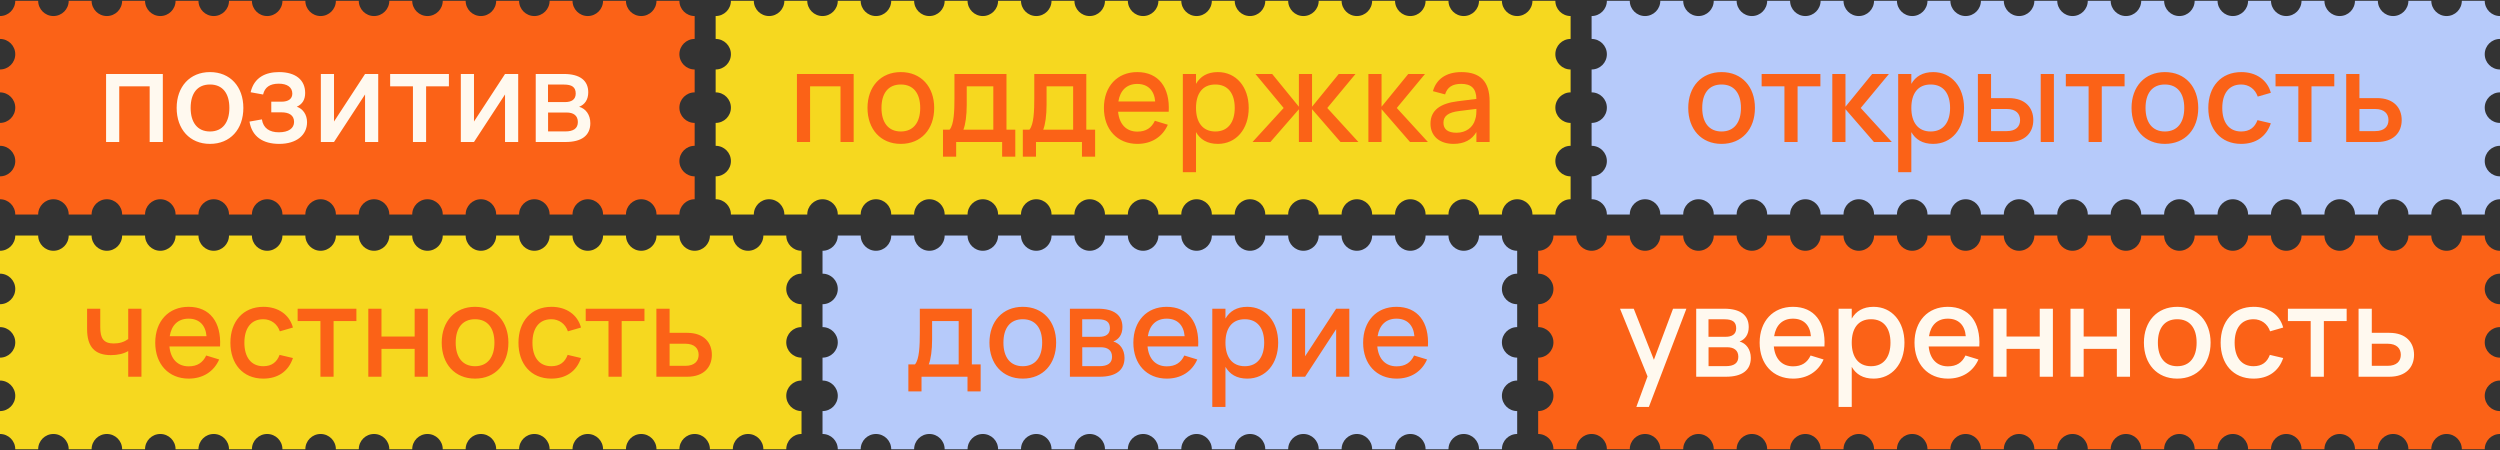 <svg width="1310" height="236" viewBox="0 0 1310 236" fill="none" xmlns="http://www.w3.org/2000/svg">
<rect x="0" y="0" width="1310" height="236" fill="#333333" stroke="none"/>
<path fill-rule="evenodd" clip-rule="evenodd" d="M36 0.406C36 4.825 32.418 8.406 28 8.406C23.582 8.406 20 4.825 20 0.406H8C8 4.825 4.418 8.406 0 8.406V20.406C4.418 20.406 8 23.988 8 28.406C8 32.825 4.418 36.406 0 36.406V48.406C4.418 48.406 8 51.988 8 56.406C8 60.825 4.418 64.406 0 64.406V76.406C4.418 76.406 8 79.988 8 84.406C8 88.825 4.418 92.406 0 92.406V104.406C4.418 104.406 8 107.988 8 112.406H20C20 107.988 23.582 104.406 28 104.406C32.418 104.406 36 107.988 36 112.406H48C48 107.988 51.582 104.406 56 104.406C60.418 104.406 64 107.988 64 112.406H76C76 107.988 79.582 104.406 84 104.406C88.418 104.406 92 107.988 92 112.406H104C104 107.988 107.582 104.406 112 104.406C116.418 104.406 120 107.988 120 112.406H132C132 107.988 135.582 104.406 140 104.406C144.418 104.406 148 107.988 148 112.406H160C160 107.988 163.582 104.406 168 104.406C172.418 104.406 176 107.988 176 112.406H188C188 107.988 191.582 104.406 196 104.406C200.418 104.406 204 107.988 204 112.406H216C216 107.988 219.582 104.406 224 104.406C228.418 104.406 232 107.988 232 112.406H244C244 107.988 247.582 104.406 252 104.406C256.418 104.406 260 107.988 260 112.406H272C272 107.988 275.582 104.406 280 104.406C284.418 104.406 288 107.988 288 112.406H300C300 107.988 303.582 104.406 308 104.406C312.418 104.406 316 107.988 316 112.406H328C328 107.988 331.582 104.406 336 104.406C340.418 104.406 344 107.988 344 112.406H356C356 107.988 359.582 104.406 364 104.406V92.406C359.582 92.406 356 88.825 356 84.406C356 79.988 359.582 76.406 364 76.406V64.406C359.582 64.406 356 60.825 356 56.406C356 51.988 359.582 48.406 364 48.406V36.406C359.582 36.406 356 32.825 356 28.406C356 23.988 359.582 20.406 364 20.406V8.406C359.582 8.406 356 4.825 356 0.406H344C344 4.825 340.418 8.406 336 8.406C331.582 8.406 328 4.825 328 0.406H316C316 4.825 312.418 8.406 308 8.406C303.582 8.406 300 4.825 300 0.406H288C288 4.825 284.418 8.406 280 8.406C275.582 8.406 272 4.825 272 0.406H260C260 4.825 256.418 8.406 252 8.406C247.582 8.406 244 4.825 244 0.406H232C232 4.825 228.418 8.406 224 8.406C219.582 8.406 216 4.825 216 0.406H204C204 4.825 200.418 8.406 196 8.406C191.582 8.406 188 4.825 188 0.406H176C176 4.825 172.418 8.406 168 8.406C163.582 8.406 160 4.825 160 0.406H148C148 4.825 144.418 8.406 140 8.406C135.582 8.406 132 4.825 132 0.406H120C120 4.825 116.418 8.406 112 8.406C107.582 8.406 104 4.825 104 0.406H92C92 4.825 88.418 8.406 84 8.406C79.582 8.406 76 4.825 76 0.406H64C64 4.825 60.418 8.406 56 8.406C51.582 8.406 48 4.825 48 0.406H36Z" fill="#FB6217"/>
<path d="M62.484 74.406V45.234H78.423V74.406H85.32V38.766H55.587V74.406H62.484ZM110.027 75.396C120.653 75.396 127.517 67.74 127.517 56.553C127.517 45.465 120.686 37.776 110.027 37.776C99.467 37.776 92.57 45.432 92.57 56.553C92.57 67.674 99.401 75.396 110.027 75.396ZM110.027 68.895C103.493 68.895 99.896 64.209 99.896 56.553C99.896 48.963 103.361 44.277 110.027 44.277C116.627 44.277 120.191 48.897 120.191 56.553C120.191 64.143 116.627 68.895 110.027 68.895ZM146.309 75.396C155.483 75.396 160.895 70.677 160.895 64.011C160.895 60.018 158.651 56.949 155.516 55.926C158.486 54.573 159.905 52.197 159.905 48.699C159.905 41.868 154.889 37.776 146.21 37.776C139.28 37.776 133.175 40.449 131.327 48.336L137.861 49.524C138.719 45.795 141.326 43.848 146.078 43.848C150.467 43.848 153.173 45.696 153.173 49.062C153.173 51.735 151.193 53.286 147.497 53.286H142.151V58.863H147.497C151.358 58.863 154.097 60.315 154.097 63.879C154.097 67.245 151.193 69.324 146.111 69.324C141.227 69.324 137.927 67.179 137.234 62.559L130.733 63.714C132.02 71.535 137.696 75.396 146.309 75.396ZM191.288 38.766L175.019 63.681V38.766H168.122V74.406H175.019L191.288 49.491V74.406H198.185V38.766H191.288ZM223.28 74.406V45.234H235.226V38.766L204.437 38.766V45.234L216.383 45.234V74.406H223.28ZM264.636 38.766L248.367 63.681V38.766H241.47V74.406L248.367 74.406L264.636 49.491V74.406H271.533V38.766H264.636ZM296.331 74.406C304.812 74.406 309.333 70.974 309.333 64.539C309.333 60.117 306.891 56.883 303.459 55.959C306.363 54.837 308.244 52.296 308.244 48.369C308.244 42.099 303.756 38.766 295.473 38.766H280.722V74.406H296.331ZM295.506 44.31C299.664 44.31 301.677 45.63 301.677 49.029C301.677 52.197 299.4 53.484 296.166 53.484H287.157V44.31H295.506ZM287.19 68.862V58.962H296.991C300.291 58.962 302.799 60.414 302.799 63.945C302.799 67.344 300.423 68.862 296.265 68.862H287.19Z" fill="#FFF9EF"/>
<path fill-rule="evenodd" clip-rule="evenodd" d="M411 0.406C411 4.825 407.418 8.406 403 8.406C398.582 8.406 395 4.825 395 0.406H383C383 4.825 379.418 8.406 375 8.406V20.406C379.418 20.406 383 23.988 383 28.406C383 32.825 379.418 36.406 375 36.406V48.406C379.418 48.406 383 51.988 383 56.406C383 60.825 379.418 64.406 375 64.406V76.406C379.418 76.406 383 79.988 383 84.406C383 88.825 379.418 92.406 375 92.406V104.406C379.418 104.406 383 107.988 383 112.406H395C395 107.988 398.582 104.406 403 104.406C407.418 104.406 411 107.988 411 112.406H423C423 107.988 426.582 104.406 431 104.406C435.418 104.406 439 107.988 439 112.406H451C451 107.988 454.582 104.406 459 104.406C463.418 104.406 467 107.988 467 112.406H479C479 107.988 482.582 104.406 487 104.406C491.418 104.406 495 107.988 495 112.406H507C507 107.988 510.582 104.406 515 104.406C519.418 104.406 523 107.988 523 112.406H535C535 107.988 538.582 104.406 543 104.406C547.418 104.406 551 107.988 551 112.406H563C563 107.988 566.582 104.406 571 104.406C575.418 104.406 579 107.988 579 112.406H591C591 107.988 594.582 104.406 599 104.406C603.418 104.406 607 107.988 607 112.406H619C619 107.988 622.582 104.406 627 104.406C631.418 104.406 635 107.988 635 112.406H647C647 107.988 650.582 104.406 655 104.406C659.418 104.406 663 107.988 663 112.406H675C675 107.988 678.582 104.406 683 104.406C687.418 104.406 691 107.988 691 112.406H703C703 107.988 706.582 104.406 711 104.406C715.418 104.406 719 107.988 719 112.406H731C731 107.988 734.582 104.406 739 104.406C743.418 104.406 747 107.988 747 112.406H759C759 107.988 762.582 104.406 767 104.406C771.418 104.406 775 107.988 775 112.406H787C787 107.988 790.582 104.406 795 104.406C799.418 104.406 803 107.988 803 112.406H815C815 107.988 818.582 104.406 823 104.406V92.406C818.582 92.406 815 88.825 815 84.406C815 79.988 818.582 76.406 823 76.406V64.406C818.582 64.406 815 60.825 815 56.406C815 51.988 818.582 48.406 823 48.406V36.406C818.582 36.406 815 32.825 815 28.406C815 23.988 818.582 20.406 823 20.406V8.406C818.582 8.406 815 4.825 815 0.406H803C803 4.825 799.418 8.406 795 8.406C790.582 8.406 787 4.825 787 0.406H775C775 4.825 771.418 8.406 767 8.406C762.582 8.406 759 4.825 759 0.406H747C747 4.825 743.418 8.406 739 8.406C734.582 8.406 731 4.825 731 0.406H719C719 4.825 715.418 8.406 711 8.406C706.582 8.406 703 4.825 703 0.406H691C691 4.825 687.418 8.406 683 8.406C678.582 8.406 675 4.825 675 0.406H663C663 4.825 659.418 8.406 655 8.406C650.582 8.406 647 4.825 647 0.406H635C635 4.825 631.418 8.406 627 8.406C622.582 8.406 619 4.825 619 0.406H607C607 4.825 603.418 8.406 599 8.406C594.582 8.406 591 4.825 591 0.406H579C579 4.825 575.418 8.406 571 8.406C566.582 8.406 563 4.825 563 0.406H551C551 4.825 547.418 8.406 543 8.406C538.582 8.406 535 4.825 535 0.406H523C523 4.825 519.418 8.406 515 8.406C510.582 8.406 507 4.825 507 0.406H495C495 4.825 491.418 8.406 487 8.406C482.582 8.406 479 4.825 479 0.406H467C467 4.825 463.418 8.406 459 8.406C454.582 8.406 451 4.825 451 0.406H439C439 4.825 435.418 8.406 431 8.406C426.582 8.406 423 4.825 423 0.406H411Z" fill="#F6D81F"/>
<path d="M424.484 74.406V45.234H440.423V74.406H447.32V38.766H417.587V74.406H424.484ZM472.027 75.396C482.653 75.396 489.517 67.74 489.517 56.553C489.517 45.465 482.686 37.776 472.027 37.776C461.467 37.776 454.57 45.432 454.57 56.553C454.57 67.674 461.401 75.396 472.027 75.396ZM472.027 68.895C465.493 68.895 461.896 64.209 461.896 56.553C461.896 48.963 465.361 44.277 472.027 44.277C478.627 44.277 482.191 48.897 482.191 56.553C482.191 64.143 478.627 68.895 472.027 68.895ZM494.128 82.095H501.025V74.406H525.115V82.095H532.012V67.938H527.392V38.766L500.134 38.766V51.405C500.134 57.939 499.903 65.298 497.593 67.938H494.128V82.095ZM504.82 67.938C505.909 65.265 506.569 60.414 506.569 54.903V45.234L520.495 45.234V67.938H504.82ZM535.959 82.095L542.856 82.095V74.406H566.946V82.095H573.843V67.938H569.223V38.766H541.965V51.405C541.965 57.939 541.734 65.298 539.424 67.938H535.959V82.095ZM546.651 67.938C547.74 65.265 548.4 60.414 548.4 54.903V45.234H562.326V67.938H546.651ZM595.972 68.961C590.197 68.961 586.501 65.133 585.874 58.533L612.406 58.533C613.132 45.762 607.027 37.776 595.906 37.776C585.478 37.776 578.449 45.234 578.449 56.586C578.449 67.806 585.445 75.396 595.972 75.396C603.364 75.396 609.139 71.766 611.944 65.364L605.146 63.285C603.397 67.014 600.493 68.961 595.972 68.961ZM586.039 53.154C586.963 47.313 590.461 43.98 595.906 43.98C601.417 43.98 604.849 47.313 605.311 53.154L586.039 53.154ZM626.706 90.246V69.225C628.917 73.086 632.58 75.396 638.157 75.396C647.727 75.396 654.327 67.707 654.327 56.553C654.327 45.531 647.76 37.776 638.157 37.776C632.613 37.776 628.917 40.086 626.706 43.947V38.766H619.809V90.246H626.706ZM636.837 68.895C630.171 68.895 626.706 64.077 626.706 56.553C626.706 49.293 629.907 44.277 636.837 44.277C643.569 44.277 647.001 49.095 647.001 56.553C647.001 63.846 643.635 68.895 636.837 68.895ZM680.614 74.406H687.511V57.213L702.427 74.406H711.799L695.497 56.586L710.281 38.766H701.503L687.511 55.926V38.766H680.614V55.926L666.622 38.766H657.844L672.628 56.586L656.326 74.406H665.698L680.614 57.246V74.406ZM717.036 74.406H723.933V57.213L738.849 74.406H748.221L731.919 56.586L746.703 38.766H737.925L723.933 55.926V38.766H717.036V74.406ZM765.775 37.776C757.954 37.776 752.674 41.307 750.859 47.775L757.228 49.458C758.383 45.696 761.056 43.947 765.709 43.947C770.956 43.947 773.53 46.389 773.629 51.834L763.828 53.055C754.819 54.177 749.572 57.675 749.572 64.836C749.572 71.271 754.291 75.396 761.65 75.396C767.194 75.396 771.22 73.284 773.629 69.192V74.406H780.559V53.121C780.559 42.759 775.708 37.776 765.775 37.776ZM773.629 57.048V57.279C773.629 58.863 773.629 60.975 772.969 62.691C771.847 66.75 768.184 69.555 763.234 69.555C758.713 69.555 756.37 67.773 756.37 64.308C756.37 60.777 758.911 58.863 764.686 58.17L773.629 57.048Z" fill="#FB6217"/>
<path fill-rule="evenodd" clip-rule="evenodd" d="M36 123.406C36 127.825 32.418 131.406 28 131.406C23.582 131.406 20 127.825 20 123.406H8C8 127.825 4.418 131.406 0 131.406V143.406C4.418 143.406 8 146.988 8 151.406C8 155.825 4.418 159.406 0 159.406V171.406C4.418 171.406 8 174.988 8 179.406C8 183.825 4.418 187.406 0 187.406V199.406C4.418 199.406 8 202.988 8 207.406C8 211.825 4.418 215.406 0 215.406V227.406C4.418 227.406 8 230.988 8 235.406H20C20 230.988 23.582 227.406 28 227.406C32.418 227.406 36 230.988 36 235.406H48C48 230.988 51.582 227.406 56 227.406C60.418 227.406 64 230.988 64 235.406H76C76 230.988 79.582 227.406 84 227.406C88.418 227.406 92 230.988 92 235.406H104C104 230.988 107.582 227.406 112 227.406C116.418 227.406 120 230.988 120 235.406H132C132 230.988 135.582 227.406 140 227.406C144.418 227.406 148 230.988 148 235.406H160C160 230.988 163.582 227.406 168 227.406C172.418 227.406 176 230.988 176 235.406H188C188 230.988 191.582 227.406 196 227.406C200.418 227.406 204 230.988 204 235.406H216C216 230.988 219.582 227.406 224 227.406C228.418 227.406 232 230.988 232 235.406H244C244 230.988 247.582 227.406 252 227.406C256.418 227.406 260 230.988 260 235.406H272C272 230.988 275.582 227.406 280 227.406C284.418 227.406 288 230.988 288 235.406H300C300 230.988 303.582 227.406 308 227.406C312.418 227.406 316 230.988 316 235.406H328C328 230.988 331.582 227.406 336 227.406C340.418 227.406 344 230.988 344 235.406H356C356 230.988 359.582 227.406 364 227.406C368.418 227.406 372 230.988 372 235.406H384C384 230.988 387.582 227.406 392 227.406C396.418 227.406 400 230.988 400 235.406H412C412 230.988 415.582 227.406 420 227.406V215.406C415.582 215.406 412 211.825 412 207.406C412 202.988 415.582 199.406 420 199.406V187.406C415.582 187.406 412 183.825 412 179.406C412 174.988 415.582 171.406 420 171.406V159.406C415.582 159.406 412 155.825 412 151.406C412 146.988 415.582 143.406 420 143.406V131.406C415.582 131.406 412 127.825 412 123.406H400C400 127.825 396.418 131.406 392 131.406C387.582 131.406 384 127.825 384 123.406H372C372 127.825 368.418 131.406 364 131.406C359.582 131.406 356 127.825 356 123.406H344C344 127.825 340.418 131.406 336 131.406C331.582 131.406 328 127.825 328 123.406H316C316 127.825 312.418 131.406 308 131.406C303.582 131.406 300 127.825 300 123.406H288C288 127.825 284.418 131.406 280 131.406C275.582 131.406 272 127.825 272 123.406H260C260 127.825 256.418 131.406 252 131.406C247.582 131.406 244 127.825 244 123.406H232C232 127.825 228.418 131.406 224 131.406C219.582 131.406 216 127.825 216 123.406H204C204 127.825 200.418 131.406 196 131.406C191.582 131.406 188 127.825 188 123.406H176C176 127.825 172.418 131.406 168 131.406C163.582 131.406 160 127.825 160 123.406H148C148 127.825 144.418 131.406 140 131.406C135.582 131.406 132 127.825 132 123.406H120C120 127.825 116.418 131.406 112 131.406C107.582 131.406 104 127.825 104 123.406H92C92 127.825 88.418 131.406 84 131.406C79.582 131.406 76 127.825 76 123.406H64C64 127.825 60.418 131.406 56 131.406C51.582 131.406 48 127.825 48 123.406H36Z" fill="#F6D81F"/>
<path d="M74.119 197.406V161.766H67.189V177.672C65.011 179.223 62.602 179.982 59.599 179.982C54.187 179.982 52.537 177.177 52.537 171.468V161.766H45.64V172.458C45.64 181.698 49.633 186.087 58.114 186.087C61.777 186.087 64.978 185.295 67.189 183.942V197.406H74.119ZM98.87 191.961C93.095 191.961 89.399 188.133 88.772 181.533H115.304C116.03 168.762 109.925 160.776 98.804 160.776C88.376 160.776 81.347 168.234 81.347 179.586C81.347 190.806 88.343 198.396 98.87 198.396C106.262 198.396 112.037 194.766 114.842 188.364L108.044 186.285C106.295 190.014 103.391 191.961 98.87 191.961ZM88.937 176.154C89.861 170.313 93.359 166.98 98.804 166.98C104.315 166.98 107.747 170.313 108.209 176.154H88.937ZM137.954 198.396C145.61 198.396 151.154 194.601 153.497 187.605L146.501 185.955C145.082 189.75 142.409 191.895 137.954 191.895C131.42 191.895 128.054 186.945 128.054 179.586C128.054 172.227 131.354 167.277 137.954 167.277C141.947 167.277 145.28 169.62 146.633 173.613L153.497 171.633C151.715 164.934 145.841 160.776 138.053 160.776C127.361 160.776 120.728 168.432 120.728 179.586C120.728 190.608 127.196 198.396 137.954 198.396ZM174.804 197.406V168.234H186.75V161.766H155.961V168.234H167.907V197.406H174.804ZM199.89 197.406V182.82H217.281V197.406H224.178V161.766H217.281V176.352H199.89V161.766H192.993V197.406H199.89ZM248.915 198.396C259.541 198.396 266.405 190.74 266.405 179.553C266.405 168.465 259.574 160.776 248.915 160.776C238.355 160.776 231.458 168.432 231.458 179.553C231.458 190.674 238.289 198.396 248.915 198.396ZM248.915 191.895C242.381 191.895 238.784 187.209 238.784 179.553C238.784 171.963 242.249 167.277 248.915 167.277C255.515 167.277 259.079 171.897 259.079 179.553C259.079 187.143 255.515 191.895 248.915 191.895ZM288.903 198.396C296.559 198.396 302.103 194.601 304.446 187.605L297.45 185.955C296.031 189.75 293.358 191.895 288.903 191.895C282.369 191.895 279.003 186.945 279.003 179.586C279.003 172.227 282.303 167.277 288.903 167.277C292.896 167.277 296.229 169.62 297.582 173.613L304.446 171.633C302.664 164.934 296.79 160.776 289.002 160.776C278.31 160.776 271.677 168.432 271.677 179.586C271.677 190.608 278.145 198.396 288.903 198.396ZM325.753 197.406V168.234L337.699 168.234V161.766L306.91 161.766V168.234H318.856V197.406H325.753ZM360.079 197.406C368.824 197.406 373.015 192.357 373.015 185.922C373.015 179.487 368.824 174.405 360.079 174.405H350.872V161.766H343.942V197.406H360.079ZM350.872 191.697V180.114H359.122C363.94 180.114 366.085 182.622 366.085 185.922C366.085 189.222 363.94 191.697 359.122 191.697H350.872Z" fill="#FB6217"/>
<path fill-rule="evenodd" clip-rule="evenodd" d="M870 0.406C870 4.825 866.418 8.406 862 8.406C857.582 8.406 854 4.825 854 0.406H842C842 4.825 838.418 8.406 834 8.406V20.406C838.418 20.406 842 23.988 842 28.406C842 32.825 838.418 36.406 834 36.406V48.406C838.418 48.406 842 51.988 842 56.406C842 60.825 838.418 64.406 834 64.406V76.406C838.418 76.406 842 79.988 842 84.406C842 88.825 838.418 92.406 834 92.406V104.406C838.418 104.406 842 107.988 842 112.406H854C854 107.988 857.582 104.406 862 104.406C866.418 104.406 870 107.988 870 112.406H882C882 107.988 885.582 104.406 890 104.406C894.418 104.406 898 107.988 898 112.406H910C910 107.988 913.582 104.406 918 104.406C922.418 104.406 926 107.988 926 112.406H938C938 107.988 941.582 104.406 946 104.406C950.418 104.406 954 107.988 954 112.406H966C966 107.988 969.582 104.406 974 104.406C978.418 104.406 982 107.988 982 112.406H994C994 107.988 997.582 104.406 1002 104.406C1006.42 104.406 1010 107.988 1010 112.406H1022C1022 107.988 1025.58 104.406 1030 104.406C1034.42 104.406 1038 107.988 1038 112.406H1050C1050 107.988 1053.58 104.406 1058 104.406C1062.42 104.406 1066 107.988 1066 112.406H1078C1078 107.988 1081.58 104.406 1086 104.406C1090.42 104.406 1094 107.988 1094 112.406H1106C1106 107.988 1109.58 104.406 1114 104.406C1118.42 104.406 1122 107.988 1122 112.406H1134C1134 107.988 1137.58 104.406 1142 104.406C1146.42 104.406 1150 107.988 1150 112.406H1162C1162 107.988 1165.58 104.406 1170 104.406C1174.42 104.406 1178 107.988 1178 112.406H1190C1190 107.988 1193.58 104.406 1198 104.406C1202.42 104.406 1206 107.988 1206 112.406H1218C1218 107.988 1221.58 104.406 1226 104.406C1230.42 104.406 1234 107.988 1234 112.406H1246C1246 107.988 1249.58 104.406 1254 104.406C1258.42 104.406 1262 107.988 1262 112.406H1274C1274 107.988 1277.58 104.406 1282 104.406C1286.42 104.406 1290 107.988 1290 112.406H1302C1302 107.988 1305.58 104.406 1310 104.406V92.406C1305.58 92.406 1302 88.825 1302 84.406C1302 79.988 1305.58 76.406 1310 76.406V64.406C1305.58 64.406 1302 60.825 1302 56.406C1302 51.988 1305.58 48.406 1310 48.406V36.406C1305.58 36.406 1302 32.825 1302 28.406C1302 23.988 1305.58 20.406 1310 20.406V8.406C1305.58 8.406 1302 4.825 1302 0.406H1290C1290 4.825 1286.42 8.406 1282 8.406C1277.58 8.406 1274 4.825 1274 0.406H1262C1262 4.825 1258.42 8.406 1254 8.406C1249.58 8.406 1246 4.825 1246 0.406H1234C1234 4.825 1230.42 8.406 1226 8.406C1221.58 8.406 1218 4.825 1218 0.406H1206C1206 4.825 1202.42 8.406 1198 8.406C1193.58 8.406 1190 4.825 1190 0.406H1178C1178 4.825 1174.42 8.406 1170 8.406C1165.58 8.406 1162 4.825 1162 0.406H1150C1150 4.825 1146.42 8.406 1142 8.406C1137.58 8.406 1134 4.825 1134 0.406H1122C1122 4.825 1118.42 8.406 1114 8.406C1109.58 8.406 1106 4.825 1106 0.406H1094C1094 4.825 1090.42 8.406 1086 8.406C1081.58 8.406 1078 4.825 1078 0.406H1066C1066 4.825 1062.42 8.406 1058 8.406C1053.58 8.406 1050 4.825 1050 0.406H1038C1038 4.825 1034.42 8.406 1030 8.406C1025.58 8.406 1022 4.825 1022 0.406H1010C1010 4.825 1006.42 8.406 1002 8.406C997.582 8.406 994 4.825 994 0.406H982C982 4.825 978.418 8.406 974 8.406C969.582 8.406 966 4.825 966 0.406H954C954 4.825 950.418 8.406 946 8.406C941.582 8.406 938 4.825 938 0.406H926C926 4.825 922.418 8.406 918 8.406C913.582 8.406 910 4.825 910 0.406H898C898 4.825 894.418 8.406 890 8.406C885.582 8.406 882 4.825 882 0.406H870Z" fill="#B6CAFA"/>
<path d="M902.097 75.396C912.723 75.396 919.587 67.74 919.587 56.553C919.587 45.465 912.756 37.776 902.097 37.776C891.537 37.776 884.64 45.432 884.64 56.553C884.64 67.674 891.471 75.396 902.097 75.396ZM902.097 68.895C895.563 68.895 891.966 64.209 891.966 56.553C891.966 48.963 895.431 44.277 902.097 44.277C908.697 44.277 912.261 48.897 912.261 56.553C912.261 64.143 908.697 68.895 902.097 68.895ZM941.938 74.406V45.234H953.884V38.766H923.095V45.234H935.041V74.406H941.938ZM960.128 74.406H967.025V57.213L981.941 74.406H991.313L975.011 56.586L989.795 38.766H981.017L967.025 55.926V38.766H960.128V74.406ZM1001.54 90.246V69.225C1003.75 73.086 1007.41 75.396 1012.99 75.396C1022.56 75.396 1029.16 67.707 1029.16 56.553C1029.16 45.531 1022.59 37.776 1012.99 37.776C1007.45 37.776 1003.75 40.086 1001.54 43.947V38.766H994.643V90.246H1001.54ZM1011.67 68.895C1005.01 68.895 1001.54 64.077 1001.54 56.553C1001.54 49.293 1004.74 44.277 1011.67 44.277C1018.4 44.277 1021.84 49.095 1021.84 56.553C1021.84 63.846 1018.47 68.895 1011.67 68.895ZM1076.24 74.406V38.766H1069.34V74.406L1076.24 74.406ZM1052.55 74.406C1061.29 74.406 1065.45 69.357 1065.45 62.922C1065.45 56.487 1061.29 51.405 1052.55 51.405H1043.31V38.766L1036.41 38.766V74.406H1052.55ZM1043.31 68.697V57.114H1051.56C1056.41 57.114 1058.52 59.622 1058.52 62.922C1058.52 66.222 1056.41 68.697 1051.56 68.697H1043.31ZM1101.33 74.406V45.234H1113.28V38.766H1082.49V45.234H1094.43V74.406H1101.33ZM1134.39 75.396C1145.01 75.396 1151.88 67.74 1151.88 56.553C1151.88 45.465 1145.05 37.776 1134.39 37.776C1123.83 37.776 1116.93 45.432 1116.93 56.553C1116.93 67.674 1123.76 75.396 1134.39 75.396ZM1134.39 68.895C1127.85 68.895 1124.26 64.209 1124.26 56.553C1124.26 48.963 1127.72 44.277 1134.39 44.277C1140.99 44.277 1144.55 48.897 1144.55 56.553C1144.55 64.143 1140.99 68.895 1134.39 68.895ZM1174.37 75.396C1182.03 75.396 1187.57 71.601 1189.92 64.605L1182.92 62.955C1181.5 66.75 1178.83 68.895 1174.37 68.895C1167.84 68.895 1164.47 63.945 1164.47 56.586C1164.47 49.227 1167.77 44.277 1174.37 44.277C1178.37 44.277 1181.7 46.62 1183.05 50.613L1189.92 48.633C1188.13 41.934 1182.26 37.776 1174.47 37.776C1163.78 37.776 1157.15 45.432 1157.15 56.586C1157.15 67.608 1163.62 75.396 1174.37 75.396ZM1211.22 74.406V45.234H1223.17V38.766H1192.38V45.234H1204.33V74.406H1211.22ZM1245.55 74.406C1254.3 74.406 1258.49 69.357 1258.49 62.922C1258.49 56.487 1254.3 51.405 1245.55 51.405H1236.34V38.766L1229.41 38.766V74.406H1245.55ZM1236.34 68.697V57.114H1244.59C1249.41 57.114 1251.56 59.622 1251.56 62.922C1251.56 66.222 1249.41 68.697 1244.59 68.697H1236.34Z" fill="#FB6217"/>
<path fill-rule="evenodd" clip-rule="evenodd" d="M870 123.406C870 127.825 866.418 131.406 862 131.406C857.582 131.406 854 127.825 854 123.406H842C842 127.825 838.418 131.406 834 131.406C829.582 131.406 826 127.825 826 123.406H814C814 127.825 810.418 131.406 806 131.406V143.406C810.418 143.406 814 146.988 814 151.406C814 155.825 810.418 159.406 806 159.406V171.406C810.418 171.406 814 174.988 814 179.406C814 183.825 810.418 187.406 806 187.406V199.406C810.418 199.406 814 202.988 814 207.406C814 211.825 810.418 215.406 806 215.406V227.406C810.418 227.406 814 230.988 814 235.406H826C826 230.988 829.582 227.406 834 227.406C838.418 227.406 842 230.988 842 235.406H854C854 230.988 857.582 227.406 862 227.406C866.418 227.406 870 230.988 870 235.406H882C882 230.988 885.582 227.406 890 227.406C894.418 227.406 898 230.988 898 235.406H910C910 230.988 913.582 227.406 918 227.406C922.418 227.406 926 230.988 926 235.406H938C938 230.988 941.582 227.406 946 227.406C950.418 227.406 954 230.988 954 235.406H966C966 230.988 969.582 227.406 974 227.406C978.418 227.406 982 230.988 982 235.406H994C994 230.988 997.582 227.406 1002 227.406C1006.42 227.406 1010 230.988 1010 235.406H1022C1022 230.988 1025.58 227.406 1030 227.406C1034.42 227.406 1038 230.988 1038 235.406H1050C1050 230.988 1053.58 227.406 1058 227.406C1062.42 227.406 1066 230.988 1066 235.406H1078C1078 230.988 1081.58 227.406 1086 227.406C1090.42 227.406 1094 230.988 1094 235.406H1106C1106 230.988 1109.58 227.406 1114 227.406C1118.42 227.406 1122 230.988 1122 235.406H1134C1134 230.988 1137.58 227.406 1142 227.406C1146.42 227.406 1150 230.988 1150 235.406H1162C1162 230.988 1165.58 227.406 1170 227.406C1174.42 227.406 1178 230.988 1178 235.406H1190C1190 230.988 1193.58 227.406 1198 227.406C1202.42 227.406 1206 230.988 1206 235.406H1218C1218 230.988 1221.58 227.406 1226 227.406C1230.42 227.406 1234 230.988 1234 235.406H1246C1246 230.988 1249.58 227.406 1254 227.406C1258.42 227.406 1262 230.988 1262 235.406H1274C1274 230.988 1277.58 227.406 1282 227.406C1286.42 227.406 1290 230.988 1290 235.406H1302C1302 230.988 1305.58 227.406 1310 227.406V215.406C1305.58 215.406 1302 211.825 1302 207.406C1302 202.988 1305.58 199.406 1310 199.406V187.406C1305.58 187.406 1302 183.825 1302 179.406C1302 174.988 1305.58 171.406 1310 171.406V159.406C1305.58 159.406 1302 155.825 1302 151.406C1302 146.988 1305.58 143.406 1310 143.406V131.406C1305.58 131.406 1302 127.825 1302 123.406H1290C1290 127.825 1286.42 131.406 1282 131.406C1277.58 131.406 1274 127.825 1274 123.406H1262C1262 127.825 1258.42 131.406 1254 131.406C1249.58 131.406 1246 127.825 1246 123.406H1234C1234 127.825 1230.42 131.406 1226 131.406C1221.58 131.406 1218 127.825 1218 123.406H1206C1206 127.825 1202.42 131.406 1198 131.406C1193.58 131.406 1190 127.825 1190 123.406H1178C1178 127.825 1174.42 131.406 1170 131.406C1165.58 131.406 1162 127.825 1162 123.406H1150C1150 127.825 1146.42 131.406 1142 131.406C1137.58 131.406 1134 127.825 1134 123.406H1122C1122 127.825 1118.42 131.406 1114 131.406C1109.58 131.406 1106 127.825 1106 123.406H1094C1094 127.825 1090.42 131.406 1086 131.406C1081.58 131.406 1078 127.825 1078 123.406H1066C1066 127.825 1062.42 131.406 1058 131.406C1053.58 131.406 1050 127.825 1050 123.406H1038C1038 127.825 1034.42 131.406 1030 131.406C1025.58 131.406 1022 127.825 1022 123.406H1010C1010 127.825 1006.42 131.406 1002 131.406C997.582 131.406 994 127.825 994 123.406H982C982 127.825 978.418 131.406 974 131.406C969.582 131.406 966 127.825 966 123.406H954C954 127.825 950.418 131.406 946 131.406C941.582 131.406 938 127.825 938 123.406H926C926 127.825 922.418 131.406 918 131.406C913.582 131.406 910 127.825 910 123.406H898C898 127.825 894.418 131.406 890 131.406C885.582 131.406 882 127.825 882 123.406H870Z" fill="#FB6217"/>
<path d="M864.005 213.246L883.673 161.766H876.677L866.645 188.529L856.085 161.766H848.891L863.312 197.241L857.438 213.246H864.005ZM904.419 197.406C912.9 197.406 917.421 193.974 917.421 187.539C917.421 183.117 914.979 179.883 911.547 178.959C914.451 177.837 916.332 175.296 916.332 171.369C916.332 165.099 911.844 161.766 903.561 161.766H888.81V197.406H904.419ZM903.594 167.31C907.752 167.31 909.765 168.63 909.765 172.029C909.765 175.197 907.488 176.484 904.254 176.484H895.245V167.31H903.594ZM895.278 191.862V181.962H905.079C908.379 181.962 910.887 183.414 910.887 186.945C910.887 190.344 908.511 191.862 904.353 191.862H895.278ZM939.577 191.961C933.802 191.961 930.106 188.133 929.479 181.533H956.011C956.737 168.762 950.632 160.776 939.511 160.776C929.083 160.776 922.054 168.234 922.054 179.586C922.054 190.806 929.05 198.396 939.577 198.396C946.969 198.396 952.744 194.766 955.549 188.364L948.751 186.285C947.002 190.014 944.098 191.961 939.577 191.961ZM929.644 176.154C930.568 170.313 934.066 166.98 939.511 166.98C945.022 166.98 948.454 170.313 948.916 176.154H929.644ZM970.312 213.246V192.225C972.523 196.086 976.186 198.396 981.763 198.396C991.333 198.396 997.933 190.707 997.933 179.553C997.933 168.531 991.366 160.776 981.763 160.776C976.219 160.776 972.523 163.086 970.312 166.947V161.766H963.415V213.246H970.312ZM980.443 191.895C973.777 191.895 970.312 187.077 970.312 179.553C970.312 172.293 973.513 167.277 980.443 167.277C987.175 167.277 990.607 172.095 990.607 179.553C990.607 186.846 987.241 191.895 980.443 191.895ZM1020.72 191.961C1014.95 191.961 1011.25 188.133 1010.63 181.533H1037.16C1037.88 168.762 1031.78 160.776 1020.66 160.776C1010.23 160.776 1003.2 168.234 1003.2 179.586C1003.2 190.806 1010.2 198.396 1020.72 198.396C1028.12 198.396 1033.89 194.766 1036.7 188.364L1029.9 186.285C1028.15 190.014 1025.24 191.961 1020.72 191.961ZM1010.79 176.154C1011.71 170.313 1015.21 166.98 1020.66 166.98C1026.17 166.98 1029.6 170.313 1030.06 176.154H1010.79ZM1051.43 197.406V182.82H1068.82V197.406H1075.71V161.766H1068.82V176.352H1051.43V161.766H1044.53V197.406H1051.43ZM1091.84 197.406V182.82H1109.23V197.406H1116.13V161.766H1109.23V176.352H1091.84V161.766H1084.94V197.406H1091.84ZM1140.86 198.396C1151.49 198.396 1158.35 190.74 1158.35 179.553C1158.35 168.465 1151.52 160.776 1140.86 160.776C1130.3 160.776 1123.41 168.432 1123.41 179.553C1123.41 190.674 1130.24 198.396 1140.86 198.396ZM1140.86 191.895C1134.33 191.895 1130.73 187.209 1130.73 179.553C1130.73 171.963 1134.2 167.277 1140.86 167.277C1147.46 167.277 1151.03 171.897 1151.03 179.553C1151.03 187.143 1147.46 191.895 1140.86 191.895ZM1180.85 198.396C1188.51 198.396 1194.05 194.601 1196.39 187.605L1189.4 185.955C1187.98 189.75 1185.31 191.895 1180.85 191.895C1174.32 191.895 1170.95 186.945 1170.95 179.586C1170.95 172.227 1174.25 167.277 1180.85 167.277C1184.84 167.277 1188.18 169.62 1189.53 173.613L1196.39 171.633C1194.61 164.934 1188.74 160.776 1180.95 160.776C1170.26 160.776 1163.62 168.432 1163.62 179.586C1163.62 190.608 1170.09 198.396 1180.85 198.396ZM1217.7 197.406V168.234H1229.65V161.766H1198.86V168.234H1210.8V197.406H1217.7ZM1252.03 197.406C1260.77 197.406 1264.96 192.357 1264.96 185.922C1264.96 179.487 1260.77 174.405 1252.03 174.405H1242.82V161.766H1235.89V197.406H1252.03ZM1242.82 191.697V180.114H1251.07C1255.89 180.114 1258.03 182.622 1258.03 185.922C1258.03 189.222 1255.89 191.697 1251.07 191.697H1242.82Z" fill="#FFF9EF"/>
<path fill-rule="evenodd" clip-rule="evenodd" d="M467 123.406C467 127.825 463.418 131.406 459 131.406C454.582 131.406 451 127.825 451 123.406H439C439 127.825 435.418 131.406 431 131.406V143.406C435.418 143.406 439 146.988 439 151.406C439 155.825 435.418 159.406 431 159.406V171.406C435.418 171.406 439 174.988 439 179.406C439 183.825 435.418 187.406 431 187.406V199.406C435.418 199.406 439 202.988 439 207.406C439 211.825 435.418 215.406 431 215.406V227.406C435.418 227.406 439 230.988 439 235.406H451C451 230.988 454.582 227.406 459 227.406C463.418 227.406 467 230.988 467 235.406H479C479 230.988 482.582 227.406 487 227.406C491.418 227.406 495 230.988 495 235.406H507C507 230.988 510.582 227.406 515 227.406C519.418 227.406 523 230.988 523 235.406H535C535 230.988 538.582 227.406 543 227.406C547.418 227.406 551 230.988 551 235.406H563C563 230.988 566.582 227.406 571 227.406C575.418 227.406 579 230.988 579 235.406H591C591 230.988 594.582 227.406 599 227.406C603.418 227.406 607 230.988 607 235.406H619C619 230.988 622.582 227.406 627 227.406C631.418 227.406 635 230.988 635 235.406H647C647 230.988 650.582 227.406 655 227.406C659.418 227.406 663 230.988 663 235.406H675C675 230.988 678.582 227.406 683 227.406C687.418 227.406 691 230.988 691 235.406H703C703 230.988 706.582 227.406 711 227.406C715.418 227.406 719 230.988 719 235.406H731C731 230.988 734.582 227.406 739 227.406C743.418 227.406 747 230.988 747 235.406H759C759 230.988 762.582 227.406 767 227.406C771.418 227.406 775 230.988 775 235.406H787C787 230.988 790.582 227.406 795 227.406V215.406C790.582 215.406 787 211.825 787 207.406C787 202.988 790.582 199.406 795 199.406V187.406C790.582 187.406 787 183.825 787 179.406C787 174.988 790.582 171.406 795 171.406V159.406C790.582 159.406 787 155.825 787 151.406C787 146.988 790.582 143.406 795 143.406V131.406C790.582 131.406 787 127.825 787 123.406H775C775 127.825 771.418 131.406 767 131.406C762.582 131.406 759 127.825 759 123.406H747C747 127.825 743.418 131.406 739 131.406C734.582 131.406 731 127.825 731 123.406H719C719 127.825 715.418 131.406 711 131.406C706.582 131.406 703 127.825 703 123.406H691C691 127.825 687.418 131.406 683 131.406C678.582 131.406 675 127.825 675 123.406H663C663 127.825 659.418 131.406 655 131.406C650.582 131.406 647 127.825 647 123.406H635C635 127.825 631.418 131.406 627 131.406C622.582 131.406 619 127.825 619 123.406H607C607 127.825 603.418 131.406 599 131.406C594.582 131.406 591 127.825 591 123.406H579C579 127.825 575.418 131.406 571 131.406C566.582 131.406 563 127.825 563 123.406H551C551 127.825 547.418 131.406 543 131.406C538.582 131.406 535 127.825 535 123.406H523C523 127.825 519.418 131.406 515 131.406C510.582 131.406 507 127.825 507 123.406H495C495 127.825 491.418 131.406 487 131.406C482.582 131.406 479 127.825 479 123.406H467Z" fill="#B6CAFA"/>
<path d="M475.98 205.095H482.877V197.406H506.967V205.095H513.864V190.938H509.244V161.766H481.986V174.405C481.986 180.939 481.755 188.298 479.445 190.938H475.98V205.095ZM486.672 190.938C487.761 188.265 488.421 183.414 488.421 177.903V168.234H502.347V190.938H486.672ZM535.927 198.396C546.553 198.396 553.417 190.74 553.417 179.553C553.417 168.465 546.586 160.776 535.927 160.776C525.367 160.776 518.47 168.432 518.47 179.553C518.47 190.674 525.301 198.396 535.927 198.396ZM535.927 191.895C529.393 191.895 525.796 187.209 525.796 179.553C525.796 171.963 529.261 167.277 535.927 167.277C542.527 167.277 546.091 171.897 546.091 179.553C546.091 187.143 542.527 191.895 535.927 191.895ZM576.245 197.406C584.726 197.406 589.247 193.974 589.247 187.539C589.247 183.117 586.805 179.883 583.373 178.959C586.277 177.837 588.158 175.296 588.158 171.369C588.158 165.099 583.67 161.766 575.387 161.766H560.636V197.406H576.245ZM575.42 167.31C579.578 167.31 581.591 168.63 581.591 172.029C581.591 175.197 579.314 176.484 576.08 176.484H567.071V167.31H575.42ZM567.104 191.862V181.962H576.905C580.205 181.962 582.713 183.414 582.713 186.945C582.713 190.344 580.337 191.862 576.179 191.862H567.104ZM611.403 191.961C605.628 191.961 601.932 188.133 601.305 181.533H627.837C628.563 168.762 622.458 160.776 611.337 160.776C600.909 160.776 593.88 168.234 593.88 179.586C593.88 190.806 600.876 198.396 611.403 198.396C618.795 198.396 624.57 194.766 627.375 188.364L620.577 186.285C618.828 190.014 615.924 191.961 611.403 191.961ZM601.47 176.154C602.394 170.313 605.892 166.98 611.337 166.98C616.848 166.98 620.28 170.313 620.742 176.154H601.47ZM642.138 213.246V192.225C644.349 196.086 648.012 198.396 653.589 198.396C663.159 198.396 669.759 190.707 669.759 179.553C669.759 168.531 663.192 160.776 653.589 160.776C648.045 160.776 644.349 163.086 642.138 166.947V161.766H635.241V213.246H642.138ZM652.269 191.895C645.603 191.895 642.138 187.077 642.138 179.553C642.138 172.293 645.339 167.277 652.269 167.277C659.001 167.277 662.433 172.095 662.433 179.553C662.433 186.846 659.067 191.895 652.269 191.895ZM700.14 161.766L683.871 186.681V161.766H676.974V197.406H683.871L700.14 172.491V197.406H707.037V161.766H700.14ZM731.802 191.961C726.027 191.961 722.331 188.133 721.704 181.533H748.236C748.962 168.762 742.857 160.776 731.736 160.776C721.308 160.776 714.279 168.234 714.279 179.586C714.279 190.806 721.275 198.396 731.802 198.396C739.194 198.396 744.969 194.766 747.774 188.364L740.976 186.285C739.227 190.014 736.323 191.961 731.802 191.961ZM721.869 176.154C722.793 170.313 726.291 166.98 731.736 166.98C737.247 166.98 740.679 170.313 741.141 176.154H721.869Z" fill="#FB6217"/>
</svg>
